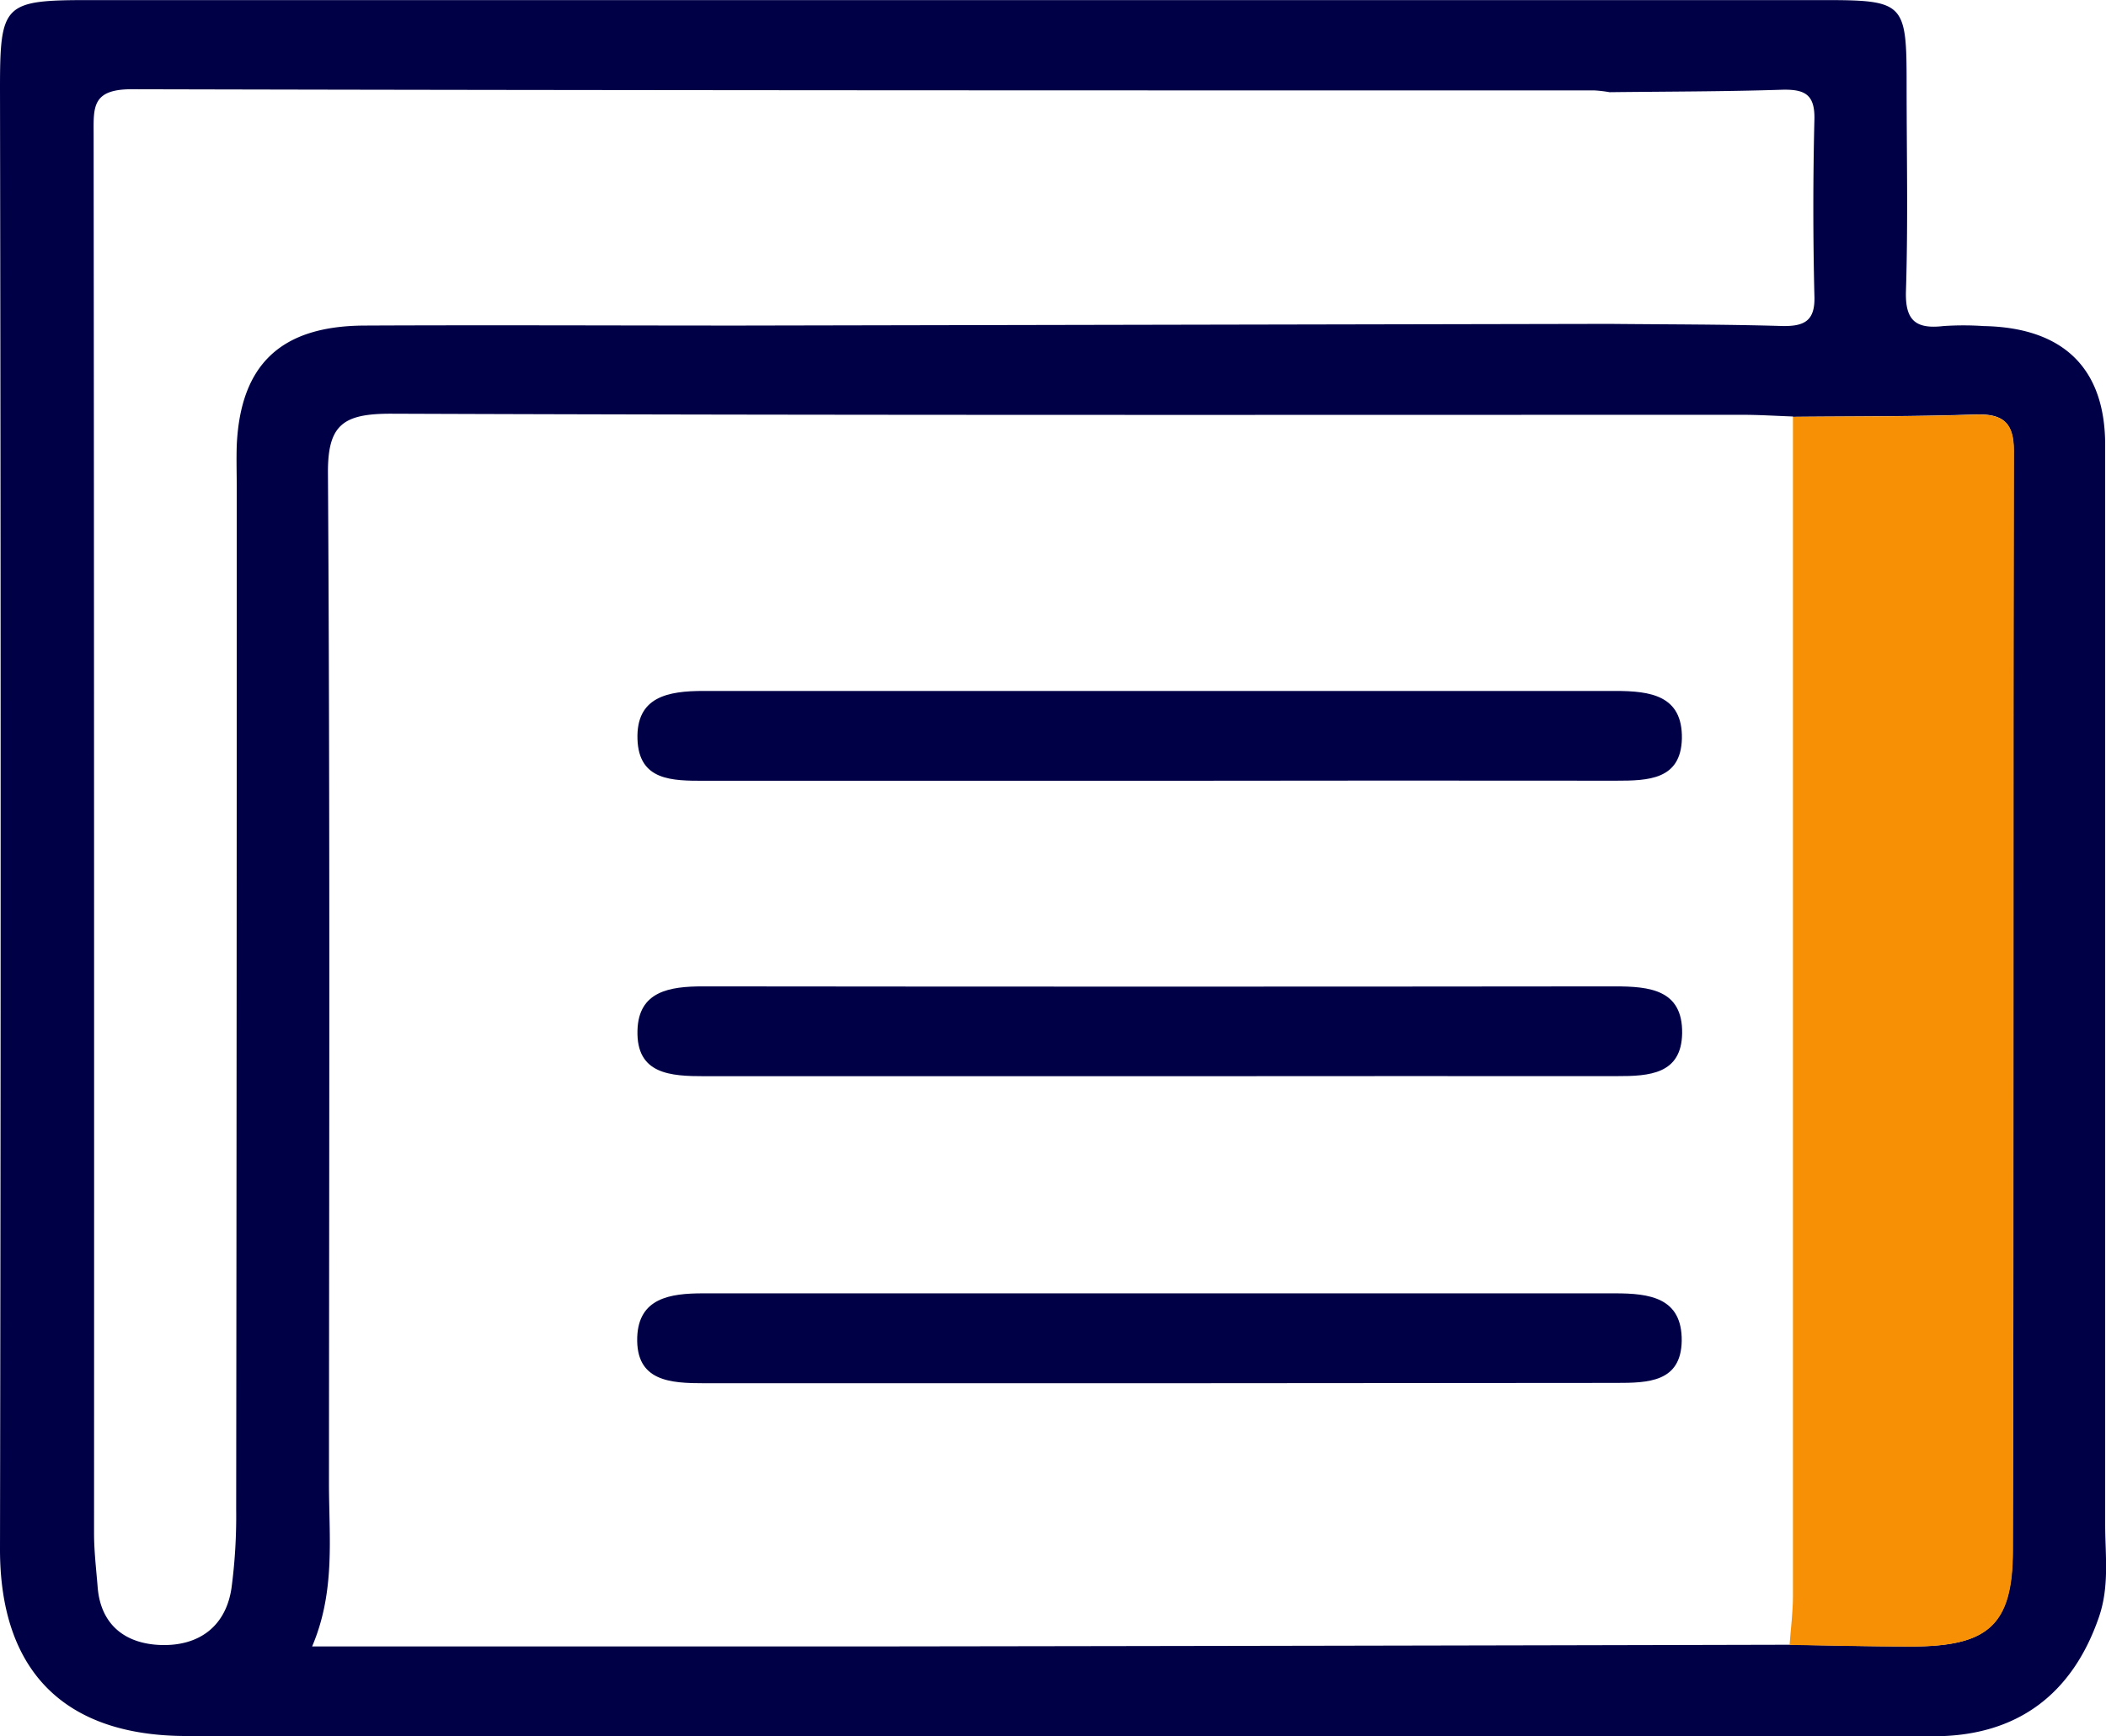 <svg id="Слой_1" data-name="Слой 1" xmlns="http://www.w3.org/2000/svg" viewBox="0 0 250.12 206.21"><defs><style>.cls-1{fill:#000047;}.cls-2{fill:#f79005;}</style></defs><title>1</title><path class="cls-1" d="M124.9,228.1H22.06c-14.66,0-22.21-7.84-22.18-22.26q.15-86.64,0-173.3c0-10.24.39-10.63,10.71-10.63H216.32c9.74,0,10,.27,10,10,0,8.2.18,16.4-.08,24.59-.1,3.43,1.13,4.51,4.43,4.13a35.08,35.08,0,0,1,4.81,0c9.44.18,14.42,5,14.42,14.11q0,64.11,0,128.21c0,3.66.53,7.31-.73,11-3.14,9.15-9.69,14.17-19.61,14.18Q177.23,228.14,124.9,228.1ZM191.05,60.37c6.81.07,13.62.05,20.42.25,2.72.07,4-.61,3.9-3.55-.17-7-.17-14,0-21,.07-3-1.19-3.59-3.92-3.51-6.8.22-13.6.21-20.41.29a15.42,15.42,0,0,0-1.78-.21c-57.92,0-115.83,0-173.75-.14-4.7,0-4.52,2.13-4.51,5.31q.08,83.12.05,166.22c0,2.13.26,4.27.43,6.41.37,4.5,3.32,6.72,7.52,6.85,4.49.14,7.69-2.19,8.37-6.74a64.66,64.66,0,0,0,.56-9.33Q28,140.6,28,80c0-1.75-.06-3.51,0-5.26.46-9.58,5.27-14.13,15.18-14.17,14.83-.07,29.66,0,44.49,0Zm21.77,11c-2-.07-4-.2-6-.2-53.51,0-107,.07-160.54-.13-5.66,0-7.49,1.32-7.45,7.06.25,40,.14,80,.12,120,0,6.37.79,12.82-2,19.36,23,0,45.4,0,67.84,0q53.81-.07,107.61-.2c4.81.07,9.62.2,14.43.2,9.12,0,12.06-2.46,12.09-11.4.14-43.54,0-87.07.12-130.61,0-3.37-1.27-4.43-4.6-4.32C227.25,71.38,220,71.34,212.82,71.41Z" transform="translate(0.12 -21.9)"/><path class="cls-2" d="M212.42,217.28c.14-1.94.4-3.87.4-5.81q0-70,0-140.06c7.22-.07,14.44,0,21.65-.26,3.33-.11,4.61.95,4.6,4.32-.08,43.54,0,87.07-.12,130.61,0,8.94-3,11.38-12.09,11.4C222,217.48,217.23,217.35,212.42,217.28Z" transform="translate(0.12 -21.9)"/><path class="cls-1" d="M137.7,186.2q-27.07,0-54.14,0c-4.08,0-8.17-.22-8-5.47.17-4.65,3.9-5.21,7.82-5.21q54.13,0,108.28,0c4.13,0,8,.5,7.95,5.64-.08,4.92-4,5-7.8,5Q164.77,186.17,137.7,186.2Z" transform="translate(0.12 -21.9)"/><path class="cls-1" d="M137.66,114.64q-27.07,0-54.15,0c-3.8,0-7.75,0-7.92-4.93-.17-5.07,3.65-5.74,7.85-5.74q54.13,0,108.28,0c4.16,0,8,.52,7.91,5.66-.12,4.9-4,5-7.83,5Q164.73,114.6,137.66,114.64Z" transform="translate(0.12 -21.9)"/><path class="cls-1" d="M137.74,149.73c-18.05,0-36.1,0-54.15,0-4.09,0-8.15-.22-8-5.45.13-4.65,3.83-5.22,7.78-5.22q54.15.06,108.29,0c4.13,0,8.07.39,8,5.56-.07,4.87-3.89,5.11-7.76,5.1C173.84,149.7,155.79,149.73,137.74,149.73Z" transform="translate(0.12 -21.9)"/></svg>